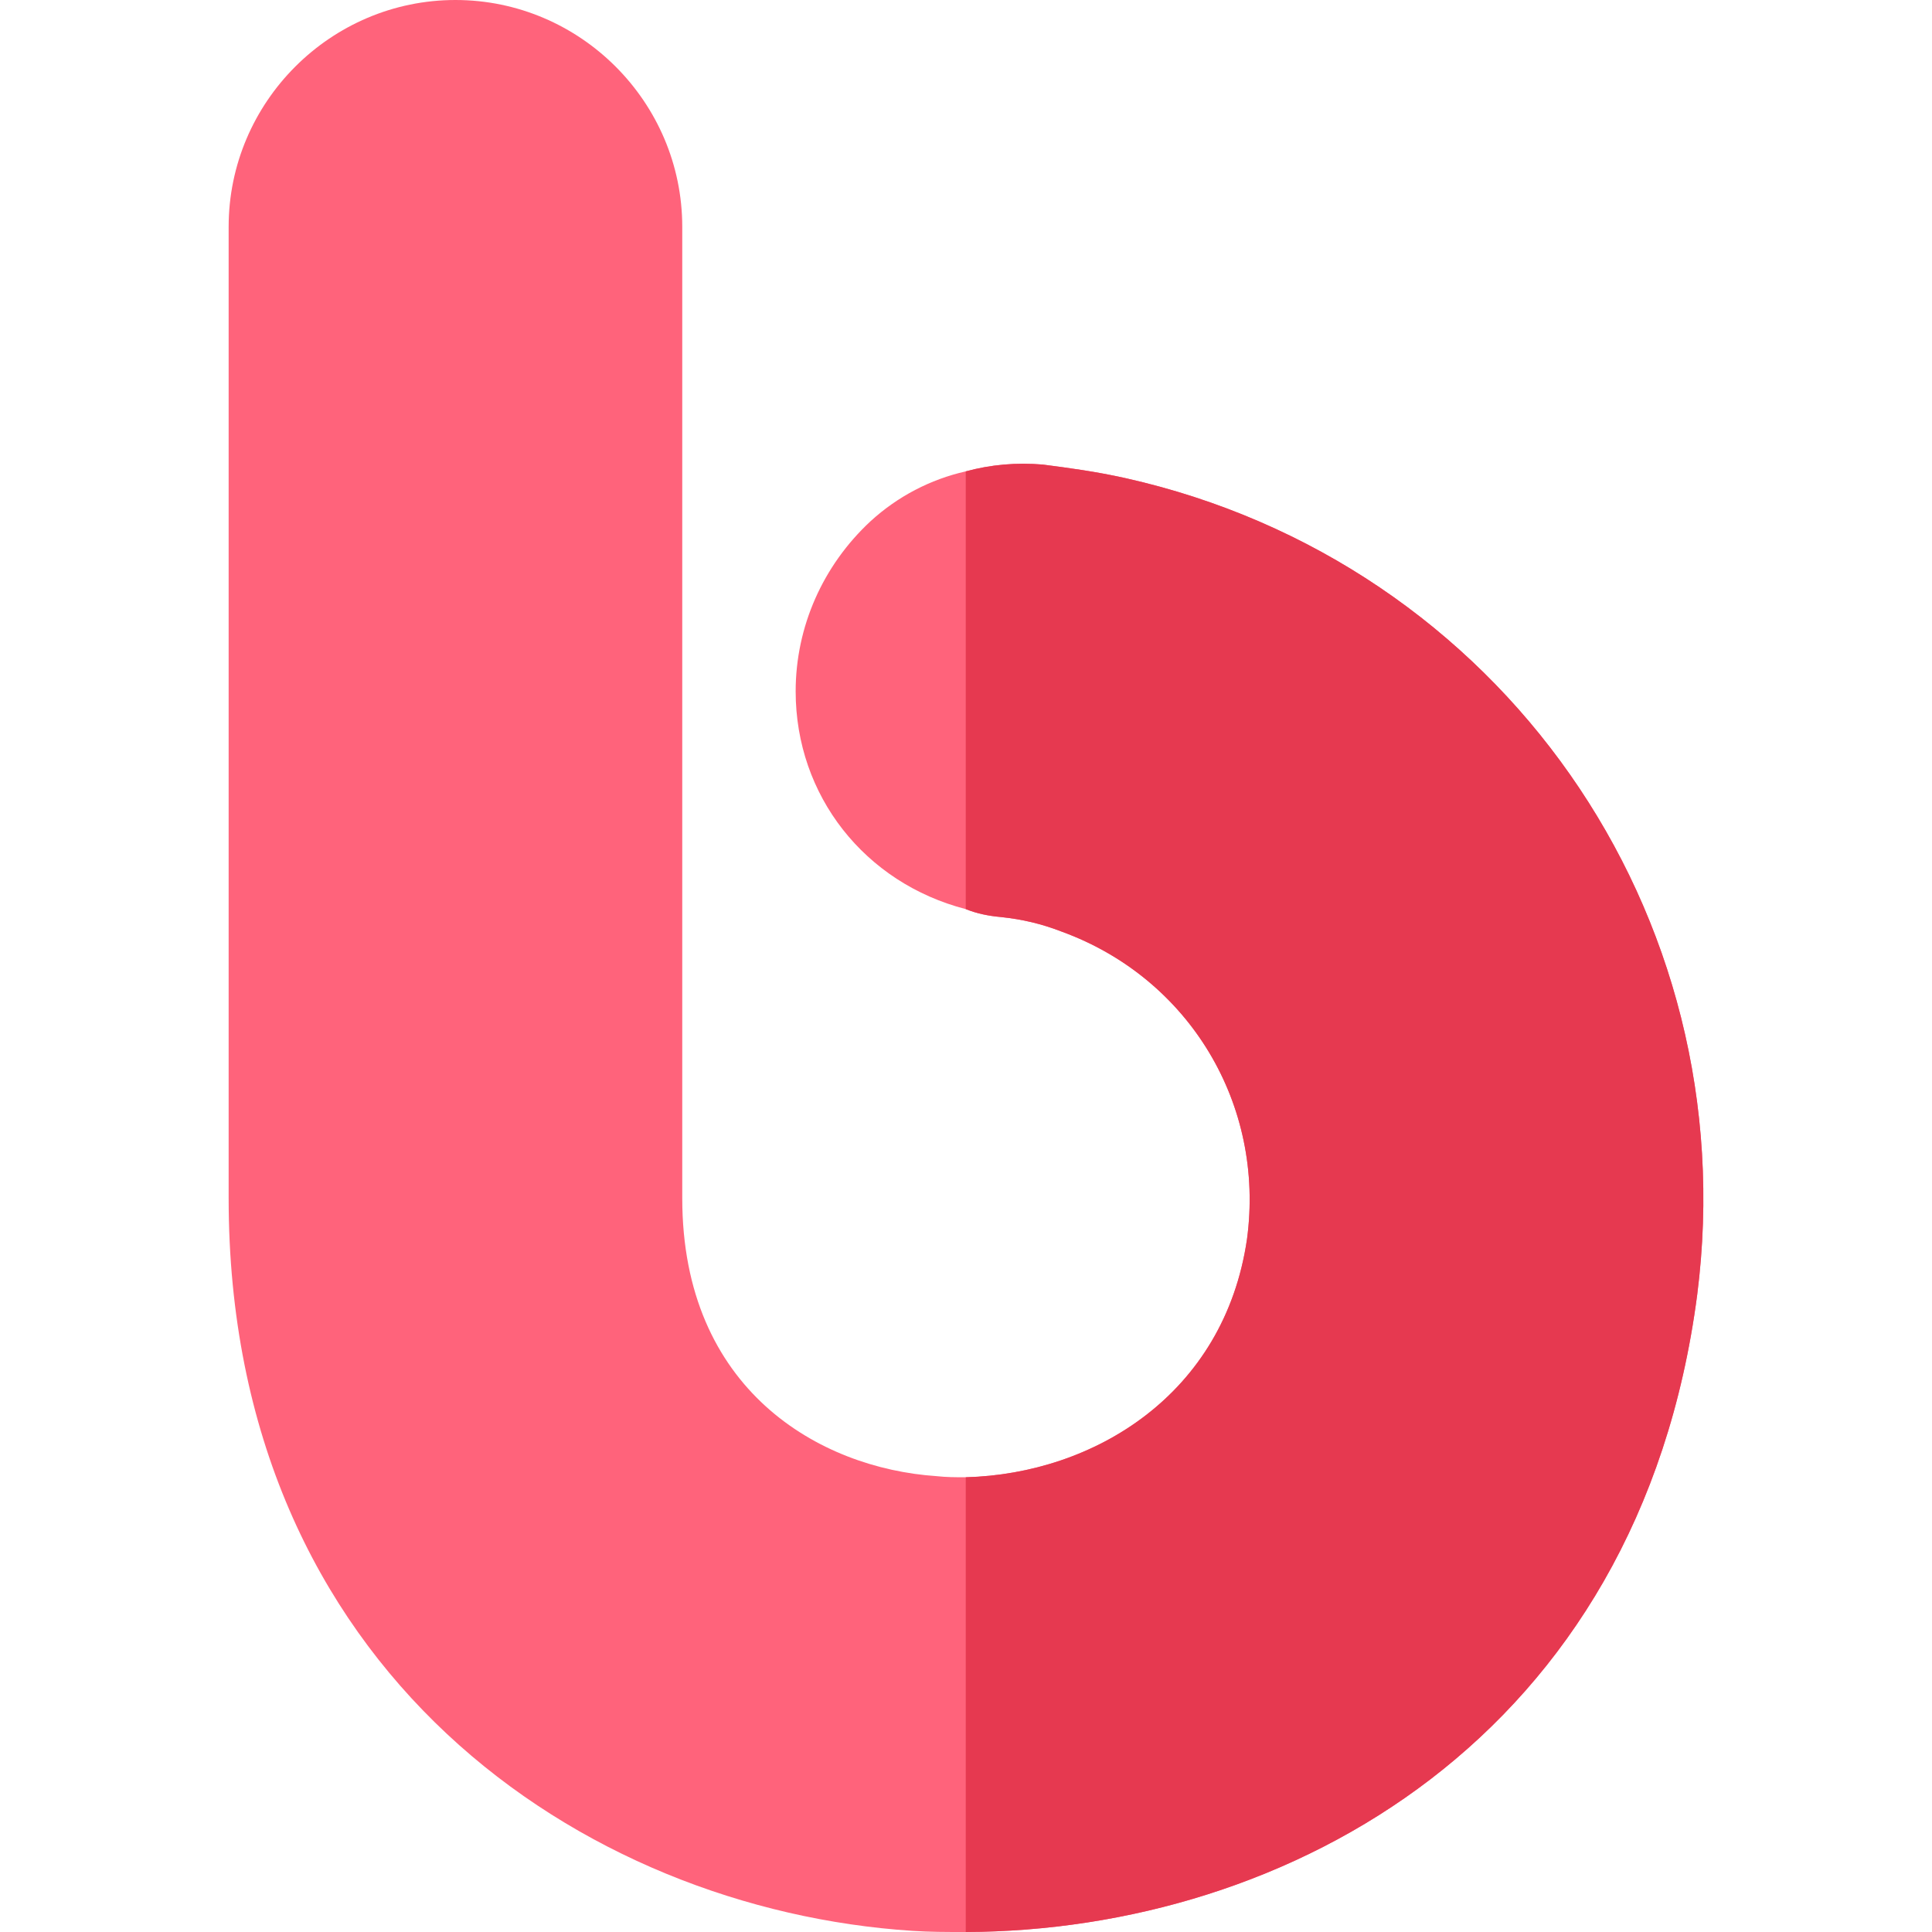 <?xml version="1.0" encoding="iso-8859-1"?>
<!-- Generator: Adobe Illustrator 21.0.0, SVG Export Plug-In . SVG Version: 6.00 Build 0)  -->
<svg xmlns="http://www.w3.org/2000/svg" xmlns:xlink="http://www.w3.org/1999/xlink" version="1.1" id="Capa_1" x="0px" y="0px" viewBox="0 0 511.099 511.099" style="enable-background:new 0 0 511.099 511.099;" xml:space="preserve" width="512" height="512">
<g>
	<path style="fill:#FF637B;" d="M297.786,126.499c-8.099-1.8-15-2.699-21.899-3.6c-6.899-0.599-13.801,0-20.4,1.8   c-9.3,2.1-17.999,6.601-25.201,13.2c-12.599,11.7-19.799,27.9-19.799,45c0,27.601,18.3,50.7,45,57.601c2.999,1.199,6,1.8,9.3,2.098   c5.7,0.601,10.8,1.8,16.199,3.9c33.6,12.301,53.701,45.601,48.9,81.301c-5.999,41.1-40.499,62.1-74.399,62.999   c-2.701,0-5.099,0-7.8-0.298c-30.899-2.1-67.2-22.8-67.2-73.5V60c0-33.001-27.001-60-60-60s-60,26.999-60,60v257   c0,125.099,93.6,188.099,180.901,193.799c4.499,0.3,9,0.3,13.499,0.3c0.3,0,0.3,0,0.601,0c85.201-0.3,178.2-51.299,193.5-168.6   C461.887,241.399,396.787,148.7,297.786,126.499z"/>
	<path style="fill:#E63950;" d="M448.987,342.499c-15.3,117.301-108.3,168.3-193.5,168.6v-120.3   c33.9-0.899,68.401-21.899,74.399-62.999c4.801-35.7-15.3-69-48.9-81.301c-5.4-2.1-10.499-3.3-16.199-3.9   c-3.3-0.298-6.301-0.899-9.3-2.098V124.699c6.599-1.8,13.5-2.399,20.4-1.8c6.899,0.901,13.801,1.8,21.899,3.6   C396.787,148.7,461.887,241.399,448.987,342.499z"/>
</g>















</svg>
